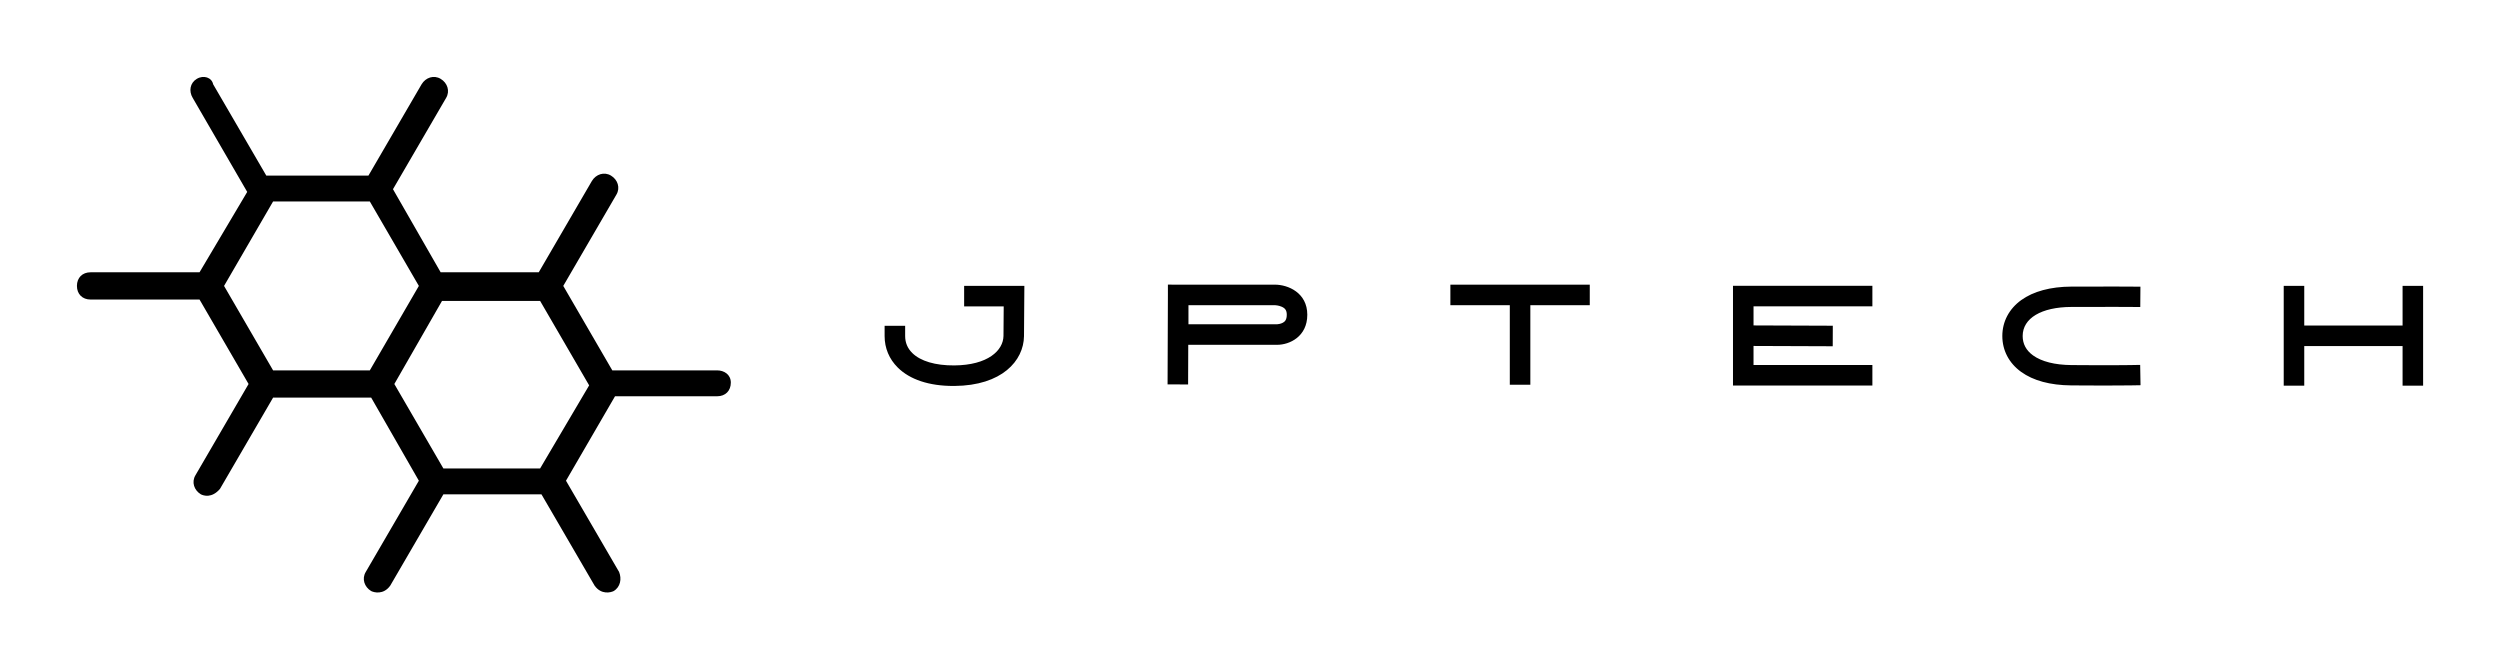 
        <svg xmlns="http://www.w3.org/2000/svg" xmlns:xlink="http://www.w3.org/1999/xlink" version="1.1" width="3196.721" height="855.923" viewBox="0 0 3196.721 855.923">
			
			<g transform="scale(9.836) translate(10, 10)">
				<defs id="SvgjsDefs1059"/><g id="SvgjsG1060" featureKey="tOsHRK-0" transform="matrix(1.771,0,0,1.771,0,-8.959)" fill="#000"><path xmlns="http://www.w3.org/2000/svg" d="M47,26.6h-7.7l-3.6-6.2l3.9-6.7c0.3-0.5,0.1-1.1-0.4-1.4c-0.5-0.3-1.1-0.1-1.4,0.4l-3.9,6.7h-7.2l-3.5-6.1l3.9-6.7  c0.3-0.5,0.1-1.1-0.4-1.4c-0.5-0.3-1.1-0.1-1.4,0.4l-3.9,6.7h-7.5l-3.9-6.7C9.9,5.1,9.3,4.9,8.8,5.2C8.3,5.5,8.2,6.1,8.5,6.6l4,6.9  L9,19.4H1c-0.6,0-1,0.4-1,1s0.4,1,1,1h8l3.6,6.2l-3.9,6.7c-0.3,0.5-0.1,1.1,0.4,1.4c0.2,0.1,0.8,0.3,1.4-0.4l3.9-6.7h7.2l3.5,6.1  l-3.9,6.7c-0.3,0.5-0.1,1.1,0.4,1.4c0.2,0.1,0.9,0.3,1.4-0.4l3.9-6.7h7.2l3.9,6.7c0.5,0.7,1.2,0.5,1.4,0.4c0.5-0.3,0.6-0.9,0.4-1.4  l-3.9-6.7l3.6-6.2H47c0.6,0,1-0.4,1-1S47.5,26.6,47,26.6z M21.5,26.6h-7.1l-3.6-6.2l3.6-6.2h7.1l3.6,6.2L21.5,26.6z M34,33.8h-7.1  l-3.6-6.2l3.5-6.1H34l3.6,6.2L34,33.8z"/></g><g id="SvgjsG1061" featureKey="dVtZHI-0" transform="matrix(1.137,0,0,1.137,103.102,17.369)" fill="#000"><path d="M10.762 10.965 l-0 -2.348 l6.886 0 l-0.042 5.754 c-0.041 2.802 -2.518 5.647 -7.96 5.687 c-0.039 0 -0.078 0 -0.117 0 c-2.772 0 -4.968 -0.727 -6.357 -2.106 c-0.983 -0.976 -1.503 -2.221 -1.503 -3.598 l0 -1.174 l2.348 0 l0 1.174 c0 0.749 0.272 1.399 0.81 1.932 c0.941 0.934 2.645 1.439 4.803 1.424 c3.852 -0.028 5.603 -1.712 5.63 -3.369 l0.025 -3.376 l-4.521 0 z M46.298 8.475 c1.487 0 3.7 0.916 3.7 3.439 s-2.056 3.439 -3.439 3.439 l-10.172 0 l-0.017 4.534 l-2.348 -0.009 l0.038 -10.227 l0 -1.176 l0.004 0 l0 -0.004 l1.174 0.004 l11.059 0 z M47.21 12.824 c0.218 -0.121 0.441 -0.323 0.441 -0.91 c0 -0.472 -0.16 -0.727 -0.569 -0.911 c-0.372 -0.167 -0.779 -0.18 -0.783 -0.18 l-9.889 0 l0 2.182 l10.141 0 c0.102 -0.004 0.408 -0.042 0.66 -0.182 z M66.357 8.475 l15.938 0 l0 2.348 l-6.795 0 l0 9.093 l-2.348 0 l0 -9.093 l-6.795 0 l0 -2.348 z M114.609 10.951 l-13.59 0 l0 2.186 l9.064 0.034 l-0.009 2.348 l-9.056 -0.034 l0 2.178 l13.59 0 l0 2.348 l-15.938 0 l0 -11.407 l15.938 0 l0 2.348 z M145.226 17.65 l0.04 2.324 l-1.162 0.02 c-0.015 0 -1.028 0.017 -3.008 0.017 c-1.003 0 -2.255 -0.004 -3.751 -0.017 c-2.413 -0.021 -4.343 -0.542 -5.735 -1.549 c-1.383 -1.001 -2.145 -2.456 -2.145 -4.099 c0 -1.641 0.769 -3.1 2.164 -4.107 c1.383 -0.998 3.362 -1.531 5.722 -1.54 c4.441 -0.017 6.719 0 6.742 0 l1.162 0.009 l-0.018 2.325 l-1.162 -0.009 c-0.022 -0 -2.289 -0.018 -6.714 -0 c-3.436 0.013 -5.57 1.287 -5.57 3.323 c0 0.902 0.398 1.647 1.183 2.215 c0.979 0.708 2.498 1.092 4.393 1.108 c4.414 0.039 6.676 0.001 6.698 0.001 z M175.229 8.617 l2.348 0 l0 11.407 l-2.348 0 l0 -4.53 l-11.242 0 l0 4.53 l-2.348 0 l0 -11.407 l2.348 0 l0 4.53 l11.242 0 l0 -4.53 z"/></g>
			</g>
		</svg>
	